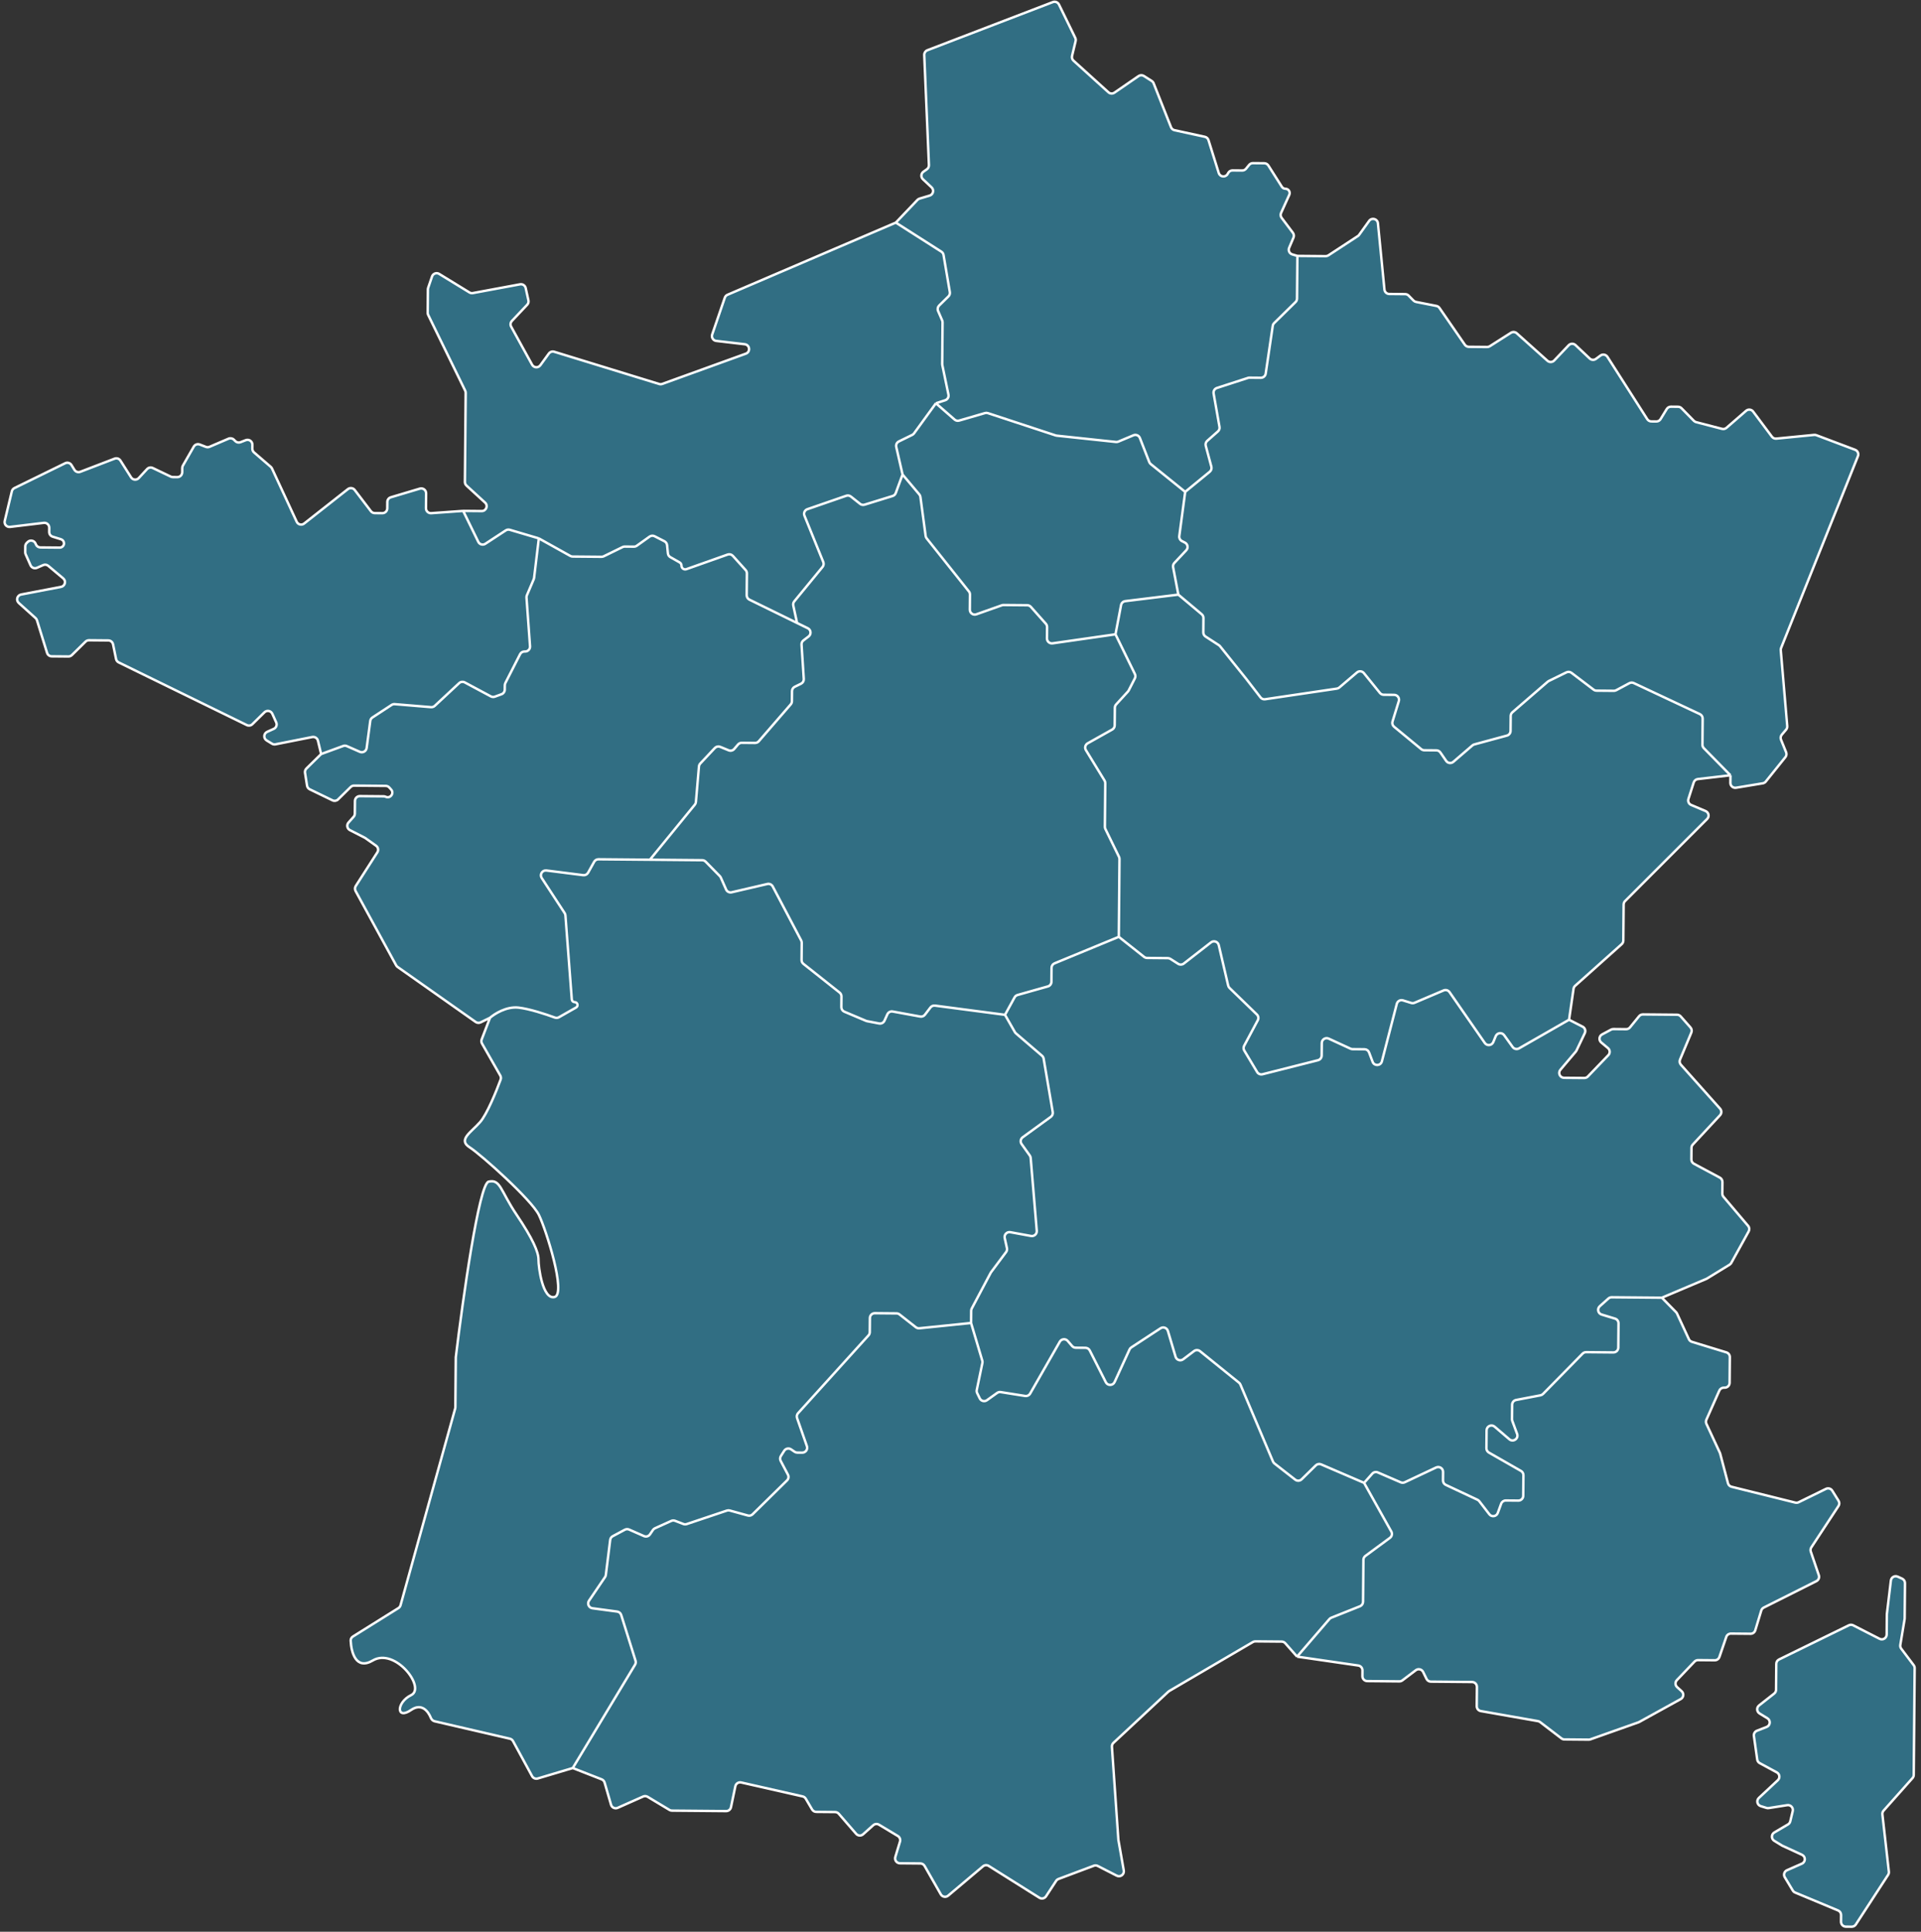 <svg width="365" height="367" viewBox="0 0 365 367" fill="none" xmlns="http://www.w3.org/2000/svg">
<rect x="0" y="0" width="365" height="367" fill="#333333" stroke="none"/>
<path d="M108.828 335.895L102.176 337.881C101.756 338.006 101.306 337.82 101.097 337.436L97.48 330.781C97.353 330.548 97.133 330.381 96.875 330.321L82.577 327.01C82.247 326.933 81.99 326.679 81.864 326.364C81.341 325.064 80.095 323.496 78.099 324.869C75.254 326.826 75.284 323.429 78.124 322.038C80.964 320.648 75.092 312.953 70.828 315.463C67.66 317.329 66.733 313.987 66.632 311.687C66.619 311.371 66.786 311.079 67.054 310.911L75.702 305.508C75.898 305.385 76.041 305.193 76.103 304.97L86.485 267.591C86.507 267.513 86.518 267.433 86.519 267.352L86.602 257.849C87.922 246.914 91.017 224.935 92.831 224.498C95.098 223.951 95.079 226.216 98.15 230.772C101.221 235.329 102.33 237.886 102.317 239.302C102.305 240.717 103.099 246.952 105.366 246.406C107.633 245.859 103.781 233.653 102.391 230.809C101.002 227.966 91.462 219.39 89.212 217.955C86.962 216.52 89.519 215.127 91.233 213.16C92.525 211.677 94.277 207.401 95.121 205.102C95.215 204.848 95.189 204.567 95.055 204.333L91.584 198.255C91.446 198.014 91.424 197.723 91.524 197.464L93.103 193.359L91.323 194.231C91.019 194.38 90.659 194.351 90.382 194.156L75.548 183.704C75.432 183.622 75.336 183.515 75.268 183.39L67.562 169.27C67.4 168.973 67.413 168.611 67.595 168.327L71.698 161.929C71.964 161.513 71.858 160.962 71.456 160.675L69.418 159.221C69.381 159.194 69.342 159.171 69.302 159.15L66.487 157.71C65.947 157.434 65.814 156.723 66.216 156.27L67.189 155.177C67.338 155.01 67.421 154.794 67.423 154.57L67.444 152.163C67.449 151.652 67.867 151.241 68.378 151.246L72.913 151.285C73.041 151.286 73.168 151.315 73.283 151.371C74.152 151.786 74.958 150.701 74.309 149.989L73.963 149.609C73.789 149.418 73.544 149.309 73.287 149.307L67.288 149.254C67.042 149.252 66.805 149.348 66.63 149.52L64.232 151.88C63.953 152.154 63.531 152.224 63.179 152.053L58.851 149.954C58.578 149.822 58.388 149.565 58.34 149.265L57.954 146.812C57.907 146.516 58.006 146.217 58.219 146.008L61.017 143.255L60.407 140.715C60.29 140.232 59.814 139.927 59.327 140.023L52.338 141.407C52.11 141.452 51.873 141.41 51.675 141.288L50.662 140.668C50.028 140.28 50.087 139.34 50.764 139.035L52.018 138.468C52.484 138.258 52.691 137.71 52.481 137.244L51.742 135.605C51.478 135.017 50.709 134.873 50.249 135.325L47.956 137.581C47.676 137.857 47.252 137.926 46.9 137.753L22.553 125.847C22.295 125.721 22.111 125.482 22.053 125.201L21.481 122.41C21.393 121.982 21.019 121.674 20.582 121.67L16.907 121.638C16.662 121.636 16.425 121.731 16.25 121.904L13.659 124.452C13.484 124.624 13.248 124.72 13.002 124.718L9.82 124.69C9.417 124.687 9.063 124.423 8.944 124.039L7.019 117.831C6.97 117.672 6.878 117.529 6.754 117.417L3.561 114.547C2.992 114.035 3.254 113.093 4.006 112.949L11.59 111.499C12.357 111.353 12.609 110.382 12.011 109.881L9.17 107.497C8.901 107.271 8.528 107.217 8.206 107.357L7.019 107.873C6.553 108.075 6.01 107.864 5.804 107.399L4.871 105.296C4.818 105.175 4.79 105.044 4.792 104.912L4.801 103.797C4.803 103.552 4.903 103.317 5.078 103.145L5.255 102.971C5.722 102.511 6.506 102.669 6.759 103.274L6.827 103.437C6.969 103.778 7.302 104.002 7.673 104.005L11.34 104.037C11.789 104.041 12.155 103.681 12.159 103.233C12.162 102.874 11.93 102.556 11.588 102.45L10.002 101.959C9.611 101.838 9.346 101.475 9.35 101.067L9.357 100.26C9.362 99.702 8.875 99.266 8.321 99.333L1.911 100.104C1.271 100.181 0.75 99.597 0.9 98.969L2.249 93.342C2.314 93.073 2.494 92.848 2.742 92.726L12.387 88.004C12.816 87.794 13.334 87.945 13.583 88.352L14.136 89.254C14.369 89.634 14.84 89.794 15.256 89.635L21.775 87.137C22.187 86.979 22.652 87.133 22.888 87.505L24.907 90.688C25.232 91.202 25.956 91.267 26.368 90.821L27.943 89.117C28.218 88.819 28.656 88.735 29.022 88.91L32.445 90.546C32.567 90.604 32.701 90.635 32.836 90.636L33.684 90.643C34.196 90.648 34.614 90.237 34.618 89.726L34.625 88.912C34.627 88.753 34.669 88.597 34.748 88.46L36.817 84.852C37.044 84.455 37.526 84.284 37.953 84.448L39.115 84.897C39.341 84.983 39.591 84.979 39.812 84.884L43.427 83.338C43.777 83.189 44.184 83.269 44.451 83.541L44.702 83.796C44.961 84.06 45.353 84.144 45.699 84.01L46.693 83.622C47.303 83.383 47.961 83.837 47.955 84.492L47.949 85.243C47.946 85.515 48.064 85.774 48.27 85.952L51.443 88.687C51.542 88.773 51.623 88.88 51.678 88.999L56.376 99.126C56.627 99.668 57.318 99.834 57.788 99.464L66.096 92.929C66.502 92.609 67.091 92.684 67.404 93.095L70.474 97.118C70.647 97.345 70.916 97.479 71.202 97.482L72.651 97.494C73.162 97.499 73.58 97.088 73.585 96.577L73.595 95.355C73.599 94.949 73.867 94.592 74.256 94.476L79.772 92.83C80.369 92.652 80.968 93.102 80.962 93.725L80.938 96.564C80.933 97.104 81.39 97.534 81.929 97.495L88.003 97.062L91.531 97.093C92.379 97.1 92.79 96.058 92.165 95.485L88.634 92.248C88.441 92.07 88.332 91.819 88.334 91.557L88.482 74.637C88.483 74.493 88.451 74.351 88.388 74.222L81.355 59.831C81.292 59.702 81.26 59.56 81.261 59.416L81.3 54.972C81.301 54.873 81.318 54.774 81.35 54.68L82.088 52.528C82.28 51.967 82.942 51.729 83.447 52.038L89.192 55.557C89.387 55.677 89.619 55.72 89.844 55.678L98.812 54.013C99.303 53.922 99.778 54.236 99.885 54.723L100.402 57.059C100.469 57.358 100.382 57.671 100.172 57.894L97.261 60.978C96.985 61.27 96.929 61.707 97.123 62.059L101.106 69.294C101.433 69.888 102.267 69.941 102.666 69.392L104.282 67.168C104.515 66.848 104.925 66.711 105.303 66.827L125.246 72.952C125.438 73.011 125.644 73.006 125.833 72.938L141.715 67.19C142.633 66.857 142.477 65.513 141.507 65.4L136.088 64.765C135.502 64.697 135.129 64.104 135.32 63.546L137.717 56.553C137.801 56.306 137.987 56.105 138.228 56.002L170.21 42.291L174.322 37.977C174.433 37.861 174.572 37.775 174.727 37.729L176.636 37.159C177.32 36.955 177.526 36.086 177.006 35.597L175.359 34.049C174.932 33.647 174.981 32.954 175.461 32.617L176.108 32.163C176.366 31.982 176.514 31.681 176.501 31.366L175.612 10.447C175.595 10.05 175.834 9.686 176.205 9.544L200.046 0.397C200.494 0.226 200.999 0.424 201.21 0.855L204.303 7.187C204.398 7.38 204.422 7.6 204.372 7.809L203.697 10.625C203.618 10.954 203.725 11.3 203.976 11.527L210.602 17.527C210.92 17.816 211.395 17.847 211.748 17.604L216.33 14.453C216.636 14.242 217.039 14.235 217.352 14.435L218.832 15.379C218.996 15.484 219.123 15.638 219.195 15.819L222.5 24.172C222.614 24.459 222.863 24.67 223.164 24.736L228.93 25.991C229.256 26.062 229.518 26.301 229.617 26.619L231.571 32.868C231.812 33.641 232.86 33.753 233.26 33.048L233.375 32.844C233.541 32.551 233.852 32.372 234.189 32.375L236.026 32.391C236.308 32.393 236.575 32.267 236.753 32.049L237.334 31.334C237.512 31.116 237.779 30.991 238.06 30.993L240.222 31.012C240.536 31.015 240.827 31.176 240.995 31.442L243.557 35.481C243.705 35.715 243.961 35.857 244.238 35.859C244.827 35.865 245.216 36.475 244.972 37.011L243.412 40.445C243.272 40.754 243.311 41.115 243.516 41.386L245.657 44.223C245.857 44.487 245.9 44.839 245.77 45.144L244.944 47.079C244.727 47.588 245.003 48.173 245.534 48.33L246.511 48.619L251.886 48.666C252.069 48.667 252.248 48.614 252.401 48.514L257.995 44.851C258.091 44.789 258.174 44.709 258.24 44.617L260.142 41.969C260.64 41.276 261.731 41.569 261.815 42.419L263.052 55.013C263.098 55.484 263.492 55.844 263.965 55.848L266.991 55.875C267.237 55.877 267.472 55.977 267.644 56.152L268.576 57.101C268.706 57.234 268.874 57.325 269.058 57.361L272.924 58.122C273.161 58.168 273.37 58.306 273.507 58.504L278.327 65.489C278.498 65.737 278.779 65.886 279.08 65.888L282.568 65.919C282.746 65.92 282.922 65.87 283.072 65.775L287.084 63.225C287.434 63.003 287.889 63.041 288.198 63.318L294.021 68.538C294.394 68.872 294.965 68.849 295.31 68.486L298.051 65.597C298.402 65.227 298.987 65.211 299.358 65.562L302.051 68.109C302.377 68.417 302.876 68.448 303.237 68.182L304.094 67.55C304.525 67.232 305.135 67.345 305.424 67.796L312.99 79.635C313.159 79.899 313.449 80.06 313.762 80.062L314.716 80.071C315.041 80.074 315.344 79.906 315.513 79.628L316.688 77.707C316.857 77.429 317.16 77.261 317.486 77.264L318.84 77.276C319.086 77.278 319.32 77.378 319.492 77.553L321.847 79.951C321.965 80.071 322.112 80.157 322.275 80.199L327.198 81.477C327.494 81.553 327.807 81.48 328.038 81.28L331.762 78.048C332.168 77.695 332.788 77.762 333.11 78.193L336.674 82.961C336.868 83.221 337.184 83.36 337.506 83.328L344.697 82.62C344.838 82.606 344.981 82.625 345.114 82.675L352.484 85.453C352.969 85.636 353.21 86.182 353.017 86.664L338.417 123.104C338.364 123.238 338.342 123.383 338.354 123.527L339.586 137.939C339.607 138.185 339.529 138.429 339.37 138.617L338.552 139.582C338.329 139.844 338.271 140.209 338.401 140.528L339.37 142.914C339.496 143.226 339.444 143.581 339.234 143.842L335.507 148.484C335.365 148.661 335.161 148.78 334.936 148.817L329.858 149.656C329.291 149.75 328.776 149.309 328.781 148.735L328.794 147.288L322.592 148.009C322.231 148.051 321.929 148.299 321.817 148.645L320.806 151.788C320.659 152.245 320.885 152.738 321.327 152.924L324.07 154.083C324.675 154.339 324.829 155.126 324.365 155.59L308.772 171.189C308.601 171.361 308.503 171.593 308.501 171.836L308.441 178.691C308.439 178.952 308.327 179.199 308.133 179.373L299.283 187.287C299.121 187.432 299.015 187.629 298.984 187.844L298.13 193.731L300.707 195.049C301.153 195.278 301.336 195.82 301.121 196.272L299.543 199.58C299.509 199.652 299.465 199.719 299.414 199.78L296.482 203.24C295.975 203.838 296.396 204.757 297.181 204.764L301.027 204.797C301.282 204.8 301.527 204.697 301.703 204.513L305.591 200.464C305.962 200.077 305.928 199.455 305.516 199.112L304.245 198.052C303.741 197.632 303.822 196.835 304.401 196.525L306.107 195.613C306.244 195.54 306.397 195.502 306.552 195.503L308.981 195.525C309.262 195.527 309.529 195.401 309.707 195.183L311.432 193.063C311.609 192.845 311.877 192.719 312.158 192.721L318.652 192.778C318.915 192.78 319.164 192.894 319.338 193.091L321.201 195.199C321.436 195.465 321.498 195.843 321.361 196.17L319.212 201.302C319.074 201.631 319.137 202.009 319.375 202.276L326.827 210.627C327.145 210.983 327.14 211.523 326.815 211.873L321.637 217.451C321.48 217.621 321.392 217.842 321.39 218.073L321.371 220.268C321.368 220.613 321.556 220.93 321.859 221.093L326.783 223.73C327.087 223.892 327.275 224.209 327.272 224.554L327.253 226.764C327.251 226.986 327.329 227.201 327.472 227.37L332.155 232.895C332.404 233.188 332.445 233.605 332.259 233.941L328.951 239.93C328.874 240.07 328.761 240.188 328.625 240.272L324.343 242.899C324.304 242.923 324.262 242.944 324.22 242.962L315.768 246.541L318.459 249.282C318.533 249.358 318.594 249.446 318.639 249.542L320.896 254.422C321.006 254.661 321.213 254.841 321.465 254.918L328.024 256.926C328.416 257.046 328.682 257.41 328.679 257.82L328.636 262.714C328.632 263.225 328.214 263.636 327.702 263.631L327.539 263.63C327.17 263.627 326.835 263.842 326.685 264.179L324.218 269.726C324.109 269.97 324.112 270.25 324.224 270.492L326.788 276.005C326.811 276.055 326.83 276.107 326.844 276.16L328.326 281.792C328.412 282.119 328.669 282.373 328.998 282.455L341.118 285.468C341.33 285.521 341.553 285.497 341.749 285.401L346.944 282.857C347.37 282.649 347.885 282.796 348.136 283.199L349.333 285.118C349.524 285.425 349.519 285.814 349.321 286.116L344.163 293.969C344.006 294.208 343.968 294.505 344.06 294.775L345.585 299.263C345.734 299.7 345.537 300.18 345.124 300.388L335.122 305.413C334.895 305.527 334.725 305.729 334.651 305.971L333.512 309.728C333.393 310.121 333.029 310.389 332.618 310.385L328.888 310.353C328.49 310.349 328.134 310.601 328.005 310.978L326.696 314.796C326.567 315.173 326.211 315.425 325.812 315.422L322.639 315.394C322.383 315.392 322.138 315.496 321.961 315.681L318.612 319.195C318.253 319.572 318.275 320.171 318.661 320.52L319.521 321.299C319.992 321.726 319.903 322.489 319.347 322.796L311.455 327.149C311.411 327.174 311.365 327.194 311.317 327.211L302.182 330.447C302.08 330.483 301.972 330.501 301.864 330.5L297.246 330.46C297.046 330.458 296.851 330.391 296.692 330.27L292.622 327.158C292.504 327.068 292.366 327.007 292.22 326.982L281.356 325.071C280.91 324.993 280.586 324.604 280.59 324.152L280.622 320.483C280.627 319.972 280.216 319.554 279.705 319.549L271.871 319.481C271.52 319.478 271.201 319.277 271.047 318.962L270.403 317.643C270.147 317.119 269.477 316.959 269.013 317.311L266.46 319.241C266.297 319.365 266.098 319.431 265.893 319.429L259.782 319.375C259.271 319.371 258.86 318.953 258.864 318.442L258.874 317.345C258.878 316.882 258.539 316.487 258.081 316.42L246.453 314.73L244.206 312.186C244.032 311.989 243.783 311.875 243.521 311.873L238.533 311.83C238.366 311.828 238.201 311.872 238.057 311.956L222.164 321.26C222.105 321.294 222.05 321.335 222 321.381L211.564 331.108C211.359 331.298 211.252 331.57 211.271 331.849L212.497 349.538L213.522 355.362C213.654 356.114 212.869 356.694 212.188 356.346L208.577 354.499C208.345 354.381 208.074 354.365 207.83 354.457L201.12 356.973C200.936 357.042 200.778 357.168 200.67 357.333L198.754 360.26C198.478 360.683 197.915 360.806 197.487 360.537L187.86 354.49C187.519 354.276 187.079 354.307 186.771 354.566L180.16 360.139C179.718 360.512 179.046 360.393 178.759 359.891L175.675 354.489C175.511 354.203 175.208 354.025 174.879 354.022L170.992 353.989C170.374 353.983 169.935 353.386 170.114 352.794L171.002 349.868C171.125 349.462 170.956 349.025 170.592 348.806L167.014 346.657C166.666 346.448 166.222 346.49 165.92 346.76L163.994 348.482C163.609 348.826 163.016 348.789 162.678 348.398L159.367 344.576C159.193 344.375 158.941 344.258 158.676 344.256L155.093 344.225C154.768 344.222 154.468 344.048 154.303 343.768L153.1 341.72C152.971 341.5 152.756 341.343 152.507 341.286L140.832 338.639C140.328 338.524 139.827 338.846 139.721 339.352L138.889 343.339C138.798 343.771 138.416 344.079 137.974 344.075L127.675 343.986C127.509 343.984 127.348 343.939 127.206 343.854L123.053 341.359C122.794 341.203 122.476 341.184 122.2 341.306L117.363 343.456C116.851 343.684 116.255 343.407 116.098 342.868L114.874 338.649C114.794 338.373 114.59 338.15 114.322 338.045L108.828 335.895Z" fill="#316E83"/>
<path d="M358.513 306.648L359.277 300.269C359.352 299.647 360.01 299.277 360.58 299.537L361.416 299.917C361.748 300.069 361.961 300.402 361.958 300.768L361.899 307.454C361.899 307.502 361.895 307.55 361.887 307.598L361.069 312.505C361.027 312.756 361.09 313.012 361.243 313.215L363.61 316.351C363.733 316.514 363.798 316.713 363.796 316.917L363.74 323.396L363.62 337.202C363.618 337.426 363.535 337.642 363.386 337.809L357.894 343.983C357.719 344.179 357.636 344.441 357.665 344.702L358.894 355.58C358.919 355.793 358.868 356.009 358.751 356.189L352.616 365.619C352.443 365.884 352.148 366.042 351.832 366.04L350.72 366.03C350.208 366.026 349.798 365.607 349.802 365.096L349.813 363.814C349.817 363.437 349.591 363.096 349.244 362.951L341.082 359.549C340.9 359.473 340.747 359.341 340.645 359.172L339.115 356.634C338.827 356.156 339.024 355.534 339.535 355.309L342.368 354.062C343.099 353.741 343.108 352.708 342.383 352.374L338.616 350.637L337.117 349.719C336.522 349.354 336.529 348.487 337.131 348.132L339.728 346.603C339.945 346.475 340.1 346.265 340.159 346.021L340.625 344.077C340.778 343.436 340.231 342.844 339.58 342.947L336.063 343.502C335.923 343.524 335.78 343.514 335.644 343.472L334.553 343.134C333.874 342.923 333.675 342.058 334.195 341.573L337.792 338.211C338.254 337.779 338.157 337.021 337.601 336.72L334.358 334.965C334.1 334.826 333.923 334.571 333.882 334.28L333.25 329.799C333.19 329.374 333.431 328.964 333.83 328.808L335.668 328.091C336.381 327.812 336.467 326.839 335.815 326.439L334.319 325.523C333.769 325.186 333.724 324.404 334.23 324.006L337.107 321.743C337.328 321.569 337.458 321.305 337.46 321.023L337.503 316.095C337.506 315.745 337.707 315.426 338.022 315.272L351.293 308.774C351.555 308.645 351.862 308.648 352.121 308.781L357.132 311.344C357.745 311.657 358.473 311.216 358.479 310.527L358.513 306.648Z" fill="#316E83"/>
<path d="M108.828 335.895L102.176 337.881C101.756 338.006 101.306 337.82 101.097 337.436L97.48 330.781C97.353 330.548 97.133 330.381 96.875 330.321L82.577 327.01C82.247 326.933 81.99 326.679 81.864 326.364C81.341 325.064 80.095 323.496 78.099 324.869C75.254 326.826 75.284 323.429 78.124 322.038C80.964 320.648 75.092 312.953 70.828 315.463C67.66 317.329 66.733 313.987 66.632 311.687C66.619 311.371 66.786 311.079 67.054 310.911L75.702 305.508C75.898 305.385 76.041 305.193 76.103 304.97L86.485 267.591C86.507 267.513 86.518 267.433 86.519 267.352L86.602 257.849C87.922 246.914 91.017 224.935 92.831 224.498C95.098 223.951 95.079 226.216 98.15 230.772C101.221 235.329 102.33 237.886 102.317 239.302C102.305 240.717 103.099 246.952 105.366 246.406C107.633 245.859 103.781 233.653 102.391 230.809C101.002 227.966 91.462 219.39 89.212 217.955C86.962 216.52 89.519 215.127 91.233 213.16C92.525 211.677 94.277 207.401 95.121 205.102C95.215 204.848 95.189 204.567 95.055 204.333L91.584 198.255C91.446 198.014 91.424 197.723 91.524 197.464L93.103 193.359M108.828 335.895L120.665 316.257C120.802 316.03 120.835 315.755 120.755 315.502L118.03 306.81C117.922 306.467 117.626 306.218 117.269 306.17L112.558 305.538C111.876 305.447 111.528 304.67 111.915 304.101L114.96 299.614C115.042 299.493 115.094 299.354 115.112 299.208L115.938 292.553C115.975 292.255 116.155 291.993 116.42 291.851L118.726 290.618C118.976 290.484 119.275 290.472 119.535 290.587L122.361 291.829C122.77 292.008 123.249 291.87 123.499 291.501L124.066 290.666C124.162 290.525 124.295 290.413 124.451 290.342L127.551 288.943C127.777 288.841 128.034 288.834 128.265 288.923L129.847 289.533C130.048 289.61 130.27 289.615 130.475 289.547L138.115 286.983C138.29 286.925 138.479 286.92 138.656 286.969L142.101 287.92C142.419 288.008 142.761 287.92 142.996 287.688L149.541 281.249C149.833 280.963 149.902 280.519 149.711 280.158L148.335 277.545C148.18 277.251 148.195 276.897 148.373 276.616L149.006 275.622C149.286 275.182 149.875 275.06 150.307 275.354L150.973 275.807C151.124 275.909 151.303 275.965 151.485 275.967L152.433 275.975C153.074 275.981 153.527 275.349 153.315 274.744L151.448 269.407C151.336 269.087 151.408 268.731 151.636 268.48L165.022 253.7C165.174 253.532 165.26 253.314 165.262 253.087L165.285 250.402C165.289 249.89 165.707 249.48 166.219 249.484L170.351 249.52C170.555 249.522 170.753 249.591 170.914 249.717L174.023 252.155C174.212 252.303 174.45 252.372 174.689 252.348L184.507 251.342M108.828 335.895L114.322 338.045C114.59 338.15 114.794 338.373 114.874 338.649L116.098 342.868C116.255 343.407 116.851 343.684 117.363 343.456L122.2 341.306C122.476 341.184 122.794 341.203 123.053 341.359L127.206 343.854C127.348 343.939 127.509 343.984 127.675 343.986L137.974 344.075C138.416 344.079 138.798 343.771 138.889 343.339L139.721 339.352C139.827 338.846 140.328 338.524 140.832 338.639L152.507 341.286C152.756 341.342 152.971 341.5 153.1 341.72L154.303 343.768C154.468 344.048 154.768 344.222 155.093 344.225L158.676 344.256C158.941 344.258 159.193 344.375 159.367 344.576L162.678 348.398C163.016 348.789 163.609 348.826 163.994 348.482L165.92 346.76C166.222 346.49 166.666 346.448 167.014 346.657L170.592 348.806C170.956 349.025 171.125 349.462 171.002 349.868L170.114 352.794C169.935 353.386 170.374 353.983 170.992 353.989L174.879 354.022C175.208 354.025 175.511 354.203 175.675 354.489L178.759 359.891C179.046 360.393 179.718 360.512 180.16 360.139L186.771 354.566C187.079 354.307 187.519 354.276 187.86 354.49L197.487 360.537C197.915 360.806 198.478 360.683 198.754 360.26L200.67 357.333C200.778 357.168 200.936 357.042 201.12 356.973L207.83 354.457C208.074 354.365 208.345 354.381 208.577 354.499L212.188 356.346C212.869 356.694 213.654 356.114 213.522 355.362L212.497 349.538L211.271 331.849C211.252 331.571 211.359 331.298 211.564 331.108L222 321.381C222.05 321.335 222.105 321.294 222.164 321.26L238.057 311.956C238.201 311.872 238.366 311.828 238.533 311.83L243.521 311.873C243.783 311.875 244.032 311.989 244.206 312.186L246.453 314.73M93.103 193.359C93.957 192.612 96.232 191.179 98.493 191.425C100.568 191.651 103.749 192.698 105.419 193.316C105.679 193.412 105.968 193.391 106.209 193.254L109.453 191.411C109.941 191.134 109.748 190.391 109.187 190.386V190.386C108.902 190.383 108.666 190.163 108.644 189.879L107.432 173.905C107.42 173.749 107.37 173.599 107.284 173.468L102.928 166.802C102.496 166.142 103.036 165.278 103.819 165.377L110.816 166.263C111.191 166.311 111.558 166.125 111.742 165.795L112.894 163.723C113.059 163.427 113.372 163.245 113.711 163.248L123.483 163.333M93.103 193.359L91.323 194.231C91.019 194.38 90.659 194.351 90.382 194.156L75.548 183.704C75.432 183.622 75.336 183.515 75.268 183.39L67.562 169.27C67.4 168.973 67.413 168.611 67.595 168.327L71.698 161.929C71.964 161.513 71.858 160.962 71.456 160.675L69.418 159.221C69.381 159.194 69.342 159.17 69.302 159.15L66.487 157.71C65.947 157.434 65.814 156.723 66.216 156.27L67.189 155.177C67.338 155.01 67.421 154.794 67.423 154.57L67.444 152.163C67.449 151.652 67.867 151.241 68.378 151.246L72.913 151.285C73.041 151.286 73.168 151.315 73.283 151.371V151.371C74.152 151.786 74.958 150.701 74.309 149.989L73.963 149.609C73.789 149.418 73.544 149.309 73.287 149.307L67.288 149.254C67.042 149.252 66.805 149.348 66.63 149.52L64.232 151.88C63.953 152.154 63.531 152.224 63.179 152.053L58.851 149.954C58.578 149.822 58.388 149.565 58.34 149.265L57.954 146.812C57.907 146.516 58.006 146.217 58.219 146.008L61.017 143.255M190.956 192.797L177.647 191.048C177.318 191.005 176.991 191.14 176.79 191.404L175.743 192.776C175.532 193.053 175.183 193.188 174.84 193.125L169.615 192.169C169.198 192.092 168.781 192.31 168.606 192.696L168.053 193.914C167.876 194.303 167.456 194.52 167.036 194.44L164.742 194.002C164.678 193.989 164.615 193.97 164.555 193.945L160.427 192.201C160.081 192.055 159.858 191.715 159.861 191.34L159.879 189.298C159.881 189.013 159.752 188.742 159.528 188.565L152.654 183.116C152.43 182.939 152.301 182.668 152.304 182.382L152.332 179.105C152.333 178.952 152.297 178.801 152.225 178.665L146.825 168.412C146.629 168.04 146.206 167.846 145.796 167.942L139.02 169.517C138.587 169.617 138.144 169.396 137.964 168.99L136.955 166.717C136.91 166.616 136.848 166.523 136.77 166.444L134.073 163.697C133.901 163.521 133.666 163.422 133.42 163.42L123.483 163.333M190.956 192.797L192.827 196.072C192.879 196.164 192.947 196.247 193.028 196.316L197.986 200.57C198.15 200.71 198.259 200.904 198.296 201.117L200.026 211.278C200.085 211.625 199.943 211.975 199.658 212.182L194.319 216.061C193.908 216.359 193.815 216.934 194.11 217.347L195.664 219.527C195.761 219.662 195.819 219.821 195.833 219.987L196.992 233.826C197.043 234.434 196.502 234.924 195.902 234.814L191.971 234.094C191.319 233.975 190.757 234.558 190.9 235.205L191.323 237.117C191.381 237.379 191.322 237.655 191.161 237.87L188.31 241.693C188.281 241.731 188.256 241.771 188.234 241.812L184.635 248.595C184.566 248.726 184.529 248.872 184.527 249.02L184.507 251.342M190.956 192.797L192.781 189.474C192.901 189.257 193.102 189.096 193.341 189.029L199.104 187.401C199.5 187.289 199.774 186.929 199.778 186.518L199.801 183.863C199.804 183.491 200.03 183.157 200.374 183.015L212.578 177.981M184.507 251.342L186.638 258.497C186.682 258.645 186.689 258.801 186.657 258.951L185.59 264.063C185.548 264.264 185.574 264.474 185.664 264.658L186.156 265.665C186.407 266.179 187.06 266.345 187.526 266.012L189.458 264.631C189.656 264.49 189.901 264.432 190.141 264.47L194.783 265.208C195.163 265.269 195.541 265.088 195.732 264.754L201.369 254.898C201.686 254.343 202.458 254.269 202.874 254.755L203.706 255.722C203.88 255.925 204.133 256.043 204.4 256.045L206.244 256.061C206.59 256.064 206.905 256.26 207.062 256.569L210.11 262.598C210.46 263.29 211.455 263.27 211.778 262.565L214.614 256.378C214.686 256.219 214.802 256.084 214.948 255.989L220.512 252.346C221.03 252.006 221.729 252.262 221.906 252.856L223.368 257.766C223.553 258.385 224.299 258.629 224.814 258.24L226.873 256.683C227.212 256.426 227.682 256.434 228.013 256.701L235.414 262.683C235.532 262.778 235.625 262.902 235.684 263.042L241.873 277.666C241.935 277.812 242.032 277.939 242.157 278.036L246.102 281.111C246.468 281.397 246.99 281.366 247.321 281.041L250.007 278.398C250.275 278.134 250.676 278.059 251.022 278.208L259.184 281.718M61.017 143.255L65.207 141.723C65.431 141.641 65.679 141.649 65.897 141.745L68.374 142.834C68.938 143.081 69.582 142.719 69.664 142.109L70.352 136.962C70.388 136.695 70.538 136.458 70.763 136.31L74.408 133.923C74.581 133.81 74.786 133.758 74.992 133.775L81.897 134.347C82.157 134.369 82.413 134.28 82.604 134.102L87.237 129.784C87.527 129.514 87.957 129.458 88.306 129.645L93.268 132.303C93.5 132.427 93.775 132.446 94.022 132.356L95.3 131.889C95.663 131.756 95.905 131.413 95.908 131.027L95.916 130.189C95.917 130.045 95.952 129.904 96.017 129.776L98.822 124.28C98.982 123.967 99.304 123.772 99.655 123.775L99.775 123.776C100.316 123.78 100.746 123.323 100.707 122.783L100.038 113.527C100.028 113.38 100.052 113.233 100.11 113.097L101.414 110.04C101.448 109.96 101.471 109.874 101.481 109.787L102.381 102.283M61.017 143.255L60.407 140.715C60.29 140.232 59.814 139.927 59.327 140.023L52.338 141.407C52.11 141.452 51.873 141.41 51.675 141.288L50.662 140.668C50.028 140.28 50.087 139.34 50.764 139.035L52.018 138.468C52.484 138.258 52.691 137.71 52.481 137.244L51.742 135.605C51.478 135.017 50.709 134.873 50.249 135.325L47.956 137.581C47.676 137.857 47.252 137.926 46.9 137.753L22.553 125.847C22.295 125.721 22.111 125.482 22.053 125.201L21.481 122.41C21.393 121.982 21.019 121.674 20.582 121.67L16.907 121.638C16.662 121.636 16.425 121.731 16.25 121.904L13.659 124.452C13.484 124.624 13.248 124.72 13.002 124.718L9.82 124.69C9.417 124.687 9.063 124.423 8.944 124.039L7.019 117.831C6.97 117.672 6.878 117.529 6.754 117.417L3.561 114.547C2.992 114.035 3.254 113.093 4.006 112.949L11.59 111.499C12.357 111.353 12.609 110.382 12.011 109.881L9.17 107.497C8.901 107.271 8.528 107.217 8.206 107.357L7.019 107.873C6.553 108.075 6.01 107.864 5.804 107.399L4.871 105.296C4.818 105.175 4.79 105.044 4.792 104.912L4.801 103.797C4.803 103.552 4.903 103.317 5.078 103.145L5.255 102.971C5.722 102.511 6.506 102.669 6.759 103.274L6.827 103.437C6.969 103.778 7.302 104.002 7.673 104.005L11.34 104.037C11.789 104.041 12.155 103.681 12.159 103.233V103.233C12.162 102.874 11.93 102.556 11.588 102.45L10.002 101.959C9.611 101.838 9.346 101.475 9.35 101.067L9.357 100.26C9.362 99.702 8.875 99.266 8.321 99.333L1.911 100.104C1.271 100.181 0.75 99.597 0.9 98.969L2.249 93.342C2.314 93.073 2.494 92.848 2.742 92.726L12.387 88.004C12.816 87.794 13.334 87.945 13.583 88.352L14.136 89.254C14.369 89.634 14.84 89.794 15.256 89.635L21.775 87.137C22.187 86.979 22.652 87.133 22.888 87.505L24.907 90.688C25.232 91.202 25.956 91.267 26.368 90.821L27.943 89.117C28.218 88.819 28.656 88.735 29.022 88.91L32.445 90.546C32.567 90.604 32.701 90.635 32.836 90.636L33.684 90.643C34.196 90.648 34.614 90.237 34.618 89.726L34.625 88.912C34.627 88.753 34.669 88.597 34.748 88.46L36.817 84.852C37.044 84.455 37.526 84.284 37.953 84.448L39.115 84.897C39.341 84.983 39.591 84.979 39.812 84.884L43.427 83.338C43.777 83.189 44.184 83.269 44.451 83.541L44.702 83.796C44.961 84.06 45.353 84.144 45.699 84.01L46.693 83.622C47.303 83.383 47.961 83.837 47.955 84.492L47.949 85.243C47.946 85.515 48.064 85.774 48.27 85.952L51.443 88.687C51.542 88.773 51.623 88.88 51.678 88.999L56.376 99.126C56.627 99.668 57.318 99.834 57.788 99.464L66.096 92.929C66.502 92.609 67.091 92.684 67.404 93.095L70.474 97.118C70.647 97.345 70.916 97.479 71.202 97.482L72.651 97.494C73.162 97.499 73.58 97.088 73.585 96.577L73.595 95.355C73.599 94.949 73.867 94.592 74.256 94.476L79.772 92.83C80.369 92.652 80.968 93.102 80.962 93.725L80.938 96.564C80.933 97.104 81.39 97.534 81.929 97.495L88.003 97.062M102.381 102.283L108.366 105.619C108.501 105.695 108.653 105.735 108.808 105.736L114.292 105.784C114.436 105.785 114.578 105.753 114.707 105.69L118.29 103.935C118.419 103.872 118.562 103.84 118.705 103.841L120.448 103.856C120.643 103.858 120.835 103.797 120.994 103.683L123.421 101.949C123.702 101.748 124.073 101.72 124.381 101.878L126.246 102.832C126.526 102.975 126.714 103.25 126.746 103.562L126.907 105.136C126.937 105.434 127.11 105.699 127.371 105.847L129.129 106.845C129.35 106.971 129.486 107.207 129.484 107.462V107.462C129.48 107.949 129.961 108.292 130.421 108.13L138.254 105.355C138.607 105.23 139 105.33 139.251 105.609L141.677 108.305C141.832 108.477 141.917 108.701 141.915 108.933L141.878 113.085C141.875 113.441 142.077 113.768 142.397 113.925L151.448 118.355M102.381 102.283L96.868 100.654C96.607 100.577 96.326 100.619 96.099 100.768L92.216 103.31C91.749 103.616 91.121 103.443 90.877 102.942L88.003 97.062M123.483 163.333L132.02 152.873C132.138 152.728 132.21 152.552 132.226 152.366L132.803 145.616C132.821 145.409 132.908 145.214 133.051 145.062L135.82 142.111C136.083 141.831 136.491 141.742 136.846 141.888L138.451 142.547C138.823 142.7 139.25 142.595 139.509 142.289L140.222 141.448C140.4 141.238 140.662 141.118 140.937 141.12L143.468 141.143C143.74 141.145 143.999 141.028 144.176 140.823L150.244 133.817C150.388 133.651 150.468 133.439 150.47 133.219L150.486 131.301C150.49 130.95 150.69 130.632 151.005 130.478L152.207 129.889C152.544 129.724 152.748 129.372 152.723 128.998L152.297 122.463C152.277 122.154 152.412 121.856 152.658 121.667L153.638 120.918C154.185 120.5 154.101 119.654 153.483 119.351L151.448 118.355M88.003 97.062L91.531 97.093C92.379 97.1 92.79 96.058 92.165 95.485L88.634 92.248C88.441 92.07 88.332 91.819 88.334 91.557L88.482 74.637C88.483 74.493 88.451 74.351 88.388 74.222L81.355 59.831C81.292 59.702 81.26 59.56 81.261 59.416L81.3 54.972C81.301 54.873 81.318 54.774 81.35 54.68L82.088 52.528C82.28 51.967 82.942 51.729 83.447 52.038L89.192 55.557C89.387 55.677 89.619 55.72 89.844 55.678L98.812 54.013C99.303 53.922 99.778 54.236 99.885 54.723L100.402 57.059C100.469 57.358 100.382 57.671 100.172 57.894L97.261 60.978C96.985 61.27 96.929 61.707 97.123 62.059L101.106 69.294C101.433 69.888 102.267 69.941 102.666 69.392L104.282 67.168C104.515 66.848 104.925 66.711 105.303 66.827L125.246 72.952C125.438 73.011 125.644 73.006 125.833 72.938L141.715 67.19C142.633 66.857 142.477 65.513 141.507 65.4L136.088 64.765C135.502 64.697 135.129 64.104 135.32 63.546L137.717 56.553C137.801 56.306 137.987 56.105 138.228 56.002L170.21 42.291M170.21 42.291L174.322 37.977C174.433 37.861 174.572 37.775 174.727 37.729L176.636 37.159C177.32 36.955 177.526 36.086 177.006 35.597L175.359 34.049C174.932 33.647 174.981 32.954 175.461 32.617L176.108 32.163C176.366 31.982 176.514 31.681 176.501 31.366L175.612 10.447C175.595 10.05 175.834 9.686 176.205 9.544L200.046 0.397C200.494 0.226 200.999 0.424 201.21 0.855L204.303 7.187C204.398 7.38 204.422 7.6 204.372 7.809L203.697 10.625C203.618 10.954 203.725 11.3 203.976 11.527L210.602 17.527C210.92 17.816 211.395 17.847 211.748 17.604L216.33 14.453C216.636 14.242 217.039 14.235 217.352 14.435L218.832 15.379C218.996 15.484 219.123 15.638 219.195 15.819L222.5 24.172C222.614 24.459 222.863 24.67 223.164 24.736L228.93 25.991C229.256 26.062 229.518 26.301 229.617 26.619L231.571 32.868C231.812 33.641 232.86 33.753 233.26 33.048L233.375 32.844C233.541 32.551 233.852 32.372 234.189 32.375L236.026 32.391C236.308 32.393 236.575 32.267 236.753 32.049L237.334 31.334C237.512 31.116 237.779 30.991 238.06 30.993L240.222 31.012C240.536 31.015 240.827 31.176 240.995 31.442L243.557 35.481C243.705 35.715 243.961 35.857 244.238 35.859V35.859C244.827 35.865 245.216 36.475 244.972 37.011L243.412 40.445C243.272 40.754 243.311 41.115 243.516 41.386L245.657 44.223C245.857 44.487 245.9 44.839 245.77 45.144L244.944 47.079C244.727 47.588 245.003 48.173 245.533 48.33L246.511 48.619M170.21 42.291L178.863 47.811C179.084 47.952 179.235 48.179 179.278 48.437L180.474 55.494C180.524 55.793 180.426 56.097 180.21 56.309L178.44 58.05C178.167 58.319 178.088 58.727 178.24 59.079L179.018 60.873C179.069 60.992 179.095 61.12 179.094 61.25L179.047 66.715L179.025 69.163C179.025 69.229 179.031 69.295 179.045 69.36L180.212 74.972C180.309 75.435 180.041 75.896 179.591 76.042L179.105 76.199L177.829 76.613M246.511 48.619L246.44 56.728C246.438 56.973 246.339 57.208 246.164 57.38L242.094 61.383C241.951 61.524 241.857 61.709 241.828 61.908L240.488 70.982C240.42 71.439 240.026 71.776 239.564 71.772L237.41 71.753C237.31 71.752 237.211 71.768 237.117 71.798L231.219 73.709C230.78 73.852 230.513 74.296 230.593 74.75L231.711 81.103C231.766 81.42 231.654 81.743 231.413 81.956L229.379 83.756C229.117 83.989 229.008 84.35 229.099 84.689L230.165 88.666C230.259 89.018 230.139 89.392 229.858 89.622L225.193 93.445M246.511 48.619L251.886 48.666C252.069 48.667 252.248 48.614 252.401 48.514L257.995 44.851C258.091 44.789 258.174 44.709 258.24 44.617L260.142 41.969C260.64 41.276 261.731 41.569 261.815 42.419L263.052 55.013C263.098 55.484 263.492 55.844 263.965 55.848L266.991 55.875C267.237 55.877 267.472 55.977 267.644 56.152L268.576 57.101C268.706 57.234 268.874 57.325 269.058 57.361L272.924 58.122C273.161 58.168 273.37 58.306 273.507 58.504L278.327 65.489C278.498 65.737 278.779 65.886 279.08 65.888L282.568 65.919C282.746 65.92 282.922 65.87 283.072 65.775L287.084 63.225C287.434 63.003 287.889 63.041 288.198 63.318L294.021 68.538C294.394 68.872 294.965 68.849 295.31 68.486L298.051 65.597C298.402 65.227 298.987 65.211 299.358 65.562L302.051 68.109C302.377 68.417 302.876 68.448 303.237 68.182L304.094 67.55C304.525 67.232 305.135 67.345 305.424 67.796L312.99 79.635C313.159 79.899 313.449 80.06 313.762 80.062L314.716 80.071C315.041 80.074 315.344 79.906 315.513 79.628L316.688 77.707C316.857 77.429 317.16 77.261 317.486 77.264L318.84 77.276C319.085 77.278 319.32 77.378 319.492 77.553L321.847 79.951C321.965 80.071 322.112 80.157 322.275 80.199L327.198 81.477C327.494 81.553 327.807 81.48 328.038 81.28L331.762 78.048C332.168 77.695 332.788 77.762 333.11 78.193L336.674 82.961C336.868 83.221 337.184 83.36 337.506 83.328L344.697 82.62C344.838 82.606 344.981 82.625 345.114 82.675L352.484 85.453C352.969 85.636 353.21 86.182 353.017 86.664L338.417 123.104C338.363 123.238 338.342 123.383 338.354 123.527L339.586 137.939C339.607 138.185 339.529 138.429 339.37 138.617L338.552 139.582C338.329 139.844 338.271 140.209 338.401 140.528L339.37 142.914C339.496 143.226 339.444 143.581 339.234 143.842L335.507 148.484C335.365 148.661 335.161 148.78 334.936 148.817L329.858 149.656C329.291 149.75 328.776 149.309 328.781 148.735L328.794 147.288M225.193 93.445L218.645 88.162C218.519 88.061 218.422 87.928 218.364 87.778L216.585 83.211C216.396 82.726 215.845 82.492 215.365 82.693L212.486 83.899C212.342 83.959 212.185 83.982 212.03 83.965L200.78 82.767C200.715 82.76 200.651 82.747 200.589 82.726L187.701 78.485C187.524 78.426 187.333 78.423 187.153 78.475L182.245 79.903C181.942 79.991 181.615 79.919 181.377 79.711L177.829 76.613M225.193 93.445L224.07 101.845C224.018 102.234 224.216 102.613 224.566 102.792L225.14 103.086C225.688 103.366 225.815 104.094 225.393 104.543L223.132 106.952C222.93 107.168 222.843 107.468 222.898 107.759L223.892 112.968M177.829 76.613L173.671 82.334C173.582 82.457 173.465 82.555 173.329 82.621L170.786 83.867C170.4 84.056 170.195 84.485 170.291 84.904L171.49 90.146M171.49 90.146L170.199 93.666C170.1 93.938 169.879 94.147 169.603 94.232L164.269 95.88C163.977 95.97 163.66 95.911 163.421 95.721L161.673 94.336C161.425 94.139 161.094 94.083 160.795 94.186L153.405 96.739C152.903 96.912 152.649 97.471 152.849 97.962L156.427 106.775C156.555 107.09 156.5 107.449 156.285 107.711L150.916 114.248C150.737 114.466 150.667 114.755 150.727 115.031L151.448 118.355M171.49 90.146L174.675 93.933C174.788 94.067 174.861 94.231 174.884 94.406L175.877 101.821C175.899 101.987 175.965 102.144 176.07 102.275L184.098 112.366C184.23 112.532 184.302 112.738 184.3 112.95L184.275 115.83C184.269 116.472 184.904 116.925 185.509 116.71L190.35 114.996C190.452 114.96 190.559 114.942 190.667 114.943L195.183 114.982C195.445 114.984 195.693 115.097 195.867 115.293L198.718 118.503C198.87 118.674 198.953 118.896 198.951 119.126L198.932 121.298C198.928 121.865 199.429 122.303 199.99 122.222L211.948 120.507M211.948 120.507L215.635 128.052C215.763 128.314 215.76 128.62 215.628 128.88L214.456 131.175C214.419 131.249 214.371 131.317 214.315 131.379L212.069 133.833C211.915 134.002 211.829 134.221 211.827 134.45L211.797 137.804C211.795 138.136 211.614 138.441 211.324 138.603L206.664 141.216C206.206 141.473 206.053 142.059 206.327 142.507L209.869 148.291C209.959 148.439 210.006 148.609 210.005 148.782L209.933 157.074C209.931 157.218 209.964 157.359 210.027 157.488L212.613 162.782C212.676 162.911 212.709 163.053 212.707 163.197L212.578 177.981M211.948 120.507L213.007 114.953C213.083 114.557 213.404 114.256 213.804 114.207L223.892 112.968M212.578 177.981L217.385 181.791C217.546 181.919 217.746 181.99 217.952 181.992L221.893 182.026C222.066 182.028 222.236 182.078 222.382 182.171L223.857 183.112C224.188 183.323 224.615 183.303 224.924 183.062L230.1 179.033C230.633 178.618 231.417 178.895 231.57 179.553L233.361 187.24C233.401 187.413 233.49 187.571 233.618 187.695L238.811 192.733C239.107 193.021 239.177 193.47 238.983 193.834L236.396 198.674C236.243 198.961 236.251 199.307 236.418 199.586L238.862 203.668C239.072 204.018 239.487 204.19 239.883 204.09L250.427 201.423C250.835 201.32 251.122 200.955 251.125 200.534L251.146 198.151C251.152 197.479 251.849 197.037 252.459 197.319L256.611 199.233C256.73 199.288 256.86 199.317 256.991 199.318L259.269 199.338C259.651 199.341 259.992 199.579 260.127 199.936L260.806 201.731C261.126 202.575 262.342 202.509 262.568 201.635L265.399 190.707C265.531 190.196 266.064 189.899 266.569 190.055L268.139 190.541C268.348 190.606 268.573 190.595 268.775 190.509L274.298 188.162C274.701 187.991 275.17 188.126 275.42 188.487L282.119 198.145C282.538 198.748 283.458 198.648 283.737 197.968L284.191 196.859C284.467 196.186 285.375 196.079 285.799 196.67L287.41 198.91C287.687 199.295 288.21 199.408 288.622 199.173L298.13 193.731M223.892 112.968L228.33 116.692C228.542 116.87 228.663 117.133 228.66 117.409L228.637 120.145C228.634 120.461 228.793 120.757 229.058 120.929L231.601 122.58C231.683 122.634 231.757 122.7 231.818 122.777L236.761 128.933L239.506 132.493C239.71 132.759 240.043 132.893 240.374 132.844L254.016 130.824C254.188 130.798 254.349 130.725 254.481 130.612L257.829 127.758C258.226 127.42 258.822 127.476 259.15 127.881L262.195 131.648C262.369 131.864 262.63 131.99 262.907 131.992L264.902 132.01C265.522 132.015 265.961 132.616 265.778 133.209L264.583 137.074C264.472 137.433 264.588 137.823 264.878 138.062L270.043 142.323C270.207 142.458 270.412 142.532 270.624 142.534L272.924 142.554C273.226 142.557 273.508 142.707 273.679 142.956L274.777 144.555C275.089 145.009 275.726 145.092 276.144 144.733L279.761 141.62C279.866 141.53 279.989 141.464 280.123 141.428L286.329 139.746C286.73 139.638 287.009 139.276 287.013 138.861L287.038 136.018C287.04 135.752 287.157 135.5 287.358 135.326L294.074 129.512C294.135 129.46 294.202 129.416 294.273 129.381L297.629 127.738C297.943 127.584 298.317 127.62 298.596 127.832L302.796 131.024C302.955 131.144 303.148 131.211 303.348 131.212L306.639 131.241C306.794 131.242 306.947 131.205 307.084 131.132L309.591 129.791C309.849 129.653 310.157 129.645 310.421 129.769L322.982 135.665C323.31 135.819 323.518 136.15 323.515 136.512L323.471 141.479C323.469 141.725 323.565 141.961 323.737 142.136L328.794 147.288M246.453 314.73L252.591 307.596C252.688 307.483 252.811 307.395 252.949 307.34L258.405 305.161C258.754 305.022 258.984 304.685 258.988 304.309L259.057 296.335C259.06 296.043 259.199 295.77 259.433 295.598L264.097 292.16C264.472 291.883 264.583 291.37 264.355 290.963L259.184 281.718M246.453 314.73L258.081 316.42C258.539 316.487 258.878 316.882 258.874 317.345L258.864 318.442C258.86 318.953 259.271 319.371 259.782 319.375L265.893 319.429C266.098 319.431 266.297 319.365 266.46 319.241L269.013 317.311C269.477 316.959 270.147 317.119 270.403 317.643L271.047 318.962C271.201 319.277 271.52 319.478 271.871 319.481L279.705 319.549C280.216 319.554 280.627 319.972 280.622 320.483L280.59 324.152C280.586 324.604 280.91 324.993 281.356 325.071L292.22 326.982C292.366 327.007 292.504 327.068 292.622 327.158L296.692 330.27C296.851 330.391 297.046 330.458 297.246 330.46L301.864 330.5C301.972 330.501 302.08 330.483 302.181 330.447L311.317 327.211C311.365 327.194 311.411 327.174 311.455 327.149L319.347 322.796C319.903 322.489 319.992 321.726 319.521 321.299L318.661 320.52C318.275 320.171 318.253 319.572 318.612 319.195L321.961 315.681C322.138 315.496 322.383 315.392 322.639 315.394L325.812 315.422C326.211 315.425 326.567 315.173 326.696 314.796L328.005 310.978C328.134 310.601 328.49 310.349 328.888 310.353L332.618 310.385C333.029 310.389 333.393 310.121 333.512 309.728L334.651 305.971C334.725 305.729 334.895 305.527 335.122 305.413L345.124 300.388C345.537 300.18 345.734 299.7 345.585 299.263L344.06 294.775C343.968 294.505 344.006 294.208 344.163 293.969L349.321 286.116C349.519 285.814 349.524 285.425 349.333 285.118L348.136 283.199C347.885 282.796 347.37 282.649 346.944 282.857L341.749 285.401C341.553 285.497 341.33 285.521 341.118 285.468L328.998 282.455C328.669 282.373 328.412 282.119 328.326 281.792L326.844 276.16C326.83 276.107 326.811 276.055 326.788 276.005L324.224 270.492C324.112 270.25 324.109 269.97 324.218 269.726L326.685 264.179C326.835 263.842 327.17 263.627 327.539 263.63L327.702 263.631C328.214 263.636 328.632 263.225 328.636 262.714L328.679 257.82C328.682 257.41 328.416 257.046 328.024 256.926L321.465 254.918C321.213 254.841 321.006 254.661 320.896 254.422L318.639 249.542C318.594 249.446 318.533 249.358 318.459 249.282L315.768 246.541M259.184 281.718L260.739 279.971C261.004 279.672 261.431 279.578 261.798 279.736L266.153 281.617C266.397 281.722 266.674 281.718 266.915 281.604L272.871 278.797C273.488 278.506 274.197 278.96 274.191 279.643L274.177 281.255C274.174 281.617 274.382 281.948 274.709 282.101L280.728 284.927C280.862 284.989 280.978 285.083 281.068 285.2L282.983 287.683C283.428 288.26 284.334 288.121 284.585 287.436L285.231 285.674C285.366 285.307 285.717 285.064 286.108 285.067L288.489 285.088C289 285.092 289.418 284.681 289.423 284.17L289.457 280.26C289.46 279.925 289.281 279.614 288.991 279.448L282.897 275.962C282.607 275.796 282.428 275.485 282.431 275.15L282.461 271.736C282.468 270.949 283.391 270.529 283.989 271.041L286.787 273.436C287.512 274.057 288.589 273.306 288.257 272.411L287.345 269.95C287.306 269.844 287.286 269.732 287.287 269.62L287.311 266.869C287.315 266.428 287.63 266.05 288.063 265.968L292.699 265.081C292.884 265.046 293.054 264.955 293.186 264.821L300.697 257.168C300.873 256.988 301.115 256.888 301.366 256.89L306.551 256.936C307.062 256.94 307.48 256.529 307.485 256.018L307.525 251.408C307.528 250.998 307.261 250.634 306.868 250.515L304.311 249.737C303.62 249.527 303.425 248.643 303.963 248.161L305.604 246.694C305.776 246.54 305.999 246.456 306.229 246.458L308.982 246.482L315.768 246.541M315.768 246.541L324.22 242.962C324.262 242.944 324.304 242.923 324.343 242.899L328.625 240.272C328.761 240.188 328.874 240.07 328.951 239.93L332.259 233.941C332.445 233.605 332.404 233.188 332.155 232.895L327.472 227.37C327.329 227.201 327.251 226.986 327.253 226.764L327.272 224.554C327.275 224.209 327.087 223.892 326.783 223.73L321.859 221.093C321.556 220.93 321.368 220.613 321.371 220.268L321.39 218.073C321.392 217.842 321.48 217.621 321.637 217.451L326.815 211.873C327.14 211.523 327.145 210.983 326.827 210.627L319.375 202.276C319.137 202.009 319.074 201.631 319.212 201.302L321.361 196.17C321.498 195.843 321.436 195.465 321.201 195.199L319.338 193.091C319.164 192.894 318.915 192.78 318.652 192.778L312.158 192.721C311.877 192.719 311.609 192.845 311.432 193.063L309.707 195.183C309.529 195.401 309.262 195.527 308.981 195.525L306.552 195.503C306.397 195.502 306.244 195.54 306.107 195.613L304.401 196.525C303.822 196.835 303.741 197.632 304.245 198.052L305.516 199.112C305.928 199.455 305.962 200.077 305.591 200.464L301.703 204.513C301.527 204.697 301.282 204.8 301.027 204.797L297.181 204.764C296.396 204.757 295.975 203.838 296.482 203.24L299.414 199.78C299.465 199.719 299.509 199.652 299.543 199.58L301.121 196.272C301.336 195.82 301.153 195.278 300.707 195.049L298.13 193.731M298.13 193.731L298.984 187.844C299.015 187.629 299.121 187.432 299.283 187.287L308.133 179.373C308.327 179.199 308.439 178.952 308.441 178.691L308.501 171.836C308.503 171.593 308.601 171.361 308.772 171.189L324.365 155.59C324.829 155.126 324.675 154.339 324.07 154.083L321.327 152.924C320.885 152.738 320.659 152.245 320.806 151.788L321.817 148.645C321.929 148.299 322.231 148.051 322.592 148.009L328.794 147.288M358.513 306.647L359.277 300.269C359.352 299.647 360.01 299.277 360.58 299.537L361.416 299.917C361.748 300.069 361.961 300.402 361.958 300.768L361.899 307.454C361.899 307.502 361.895 307.55 361.887 307.598L361.069 312.505C361.027 312.756 361.09 313.012 361.243 313.215L363.61 316.351C363.733 316.514 363.798 316.713 363.796 316.917L363.74 323.396L363.62 337.202C363.618 337.426 363.535 337.642 363.386 337.809L357.894 343.983C357.719 344.179 357.636 344.441 357.665 344.702L358.894 355.58C358.919 355.793 358.868 356.009 358.751 356.189L352.616 365.619C352.443 365.884 352.148 366.042 351.832 366.04L350.72 366.03C350.208 366.026 349.798 365.607 349.802 365.096L349.813 363.814C349.817 363.437 349.591 363.096 349.244 362.952L341.082 359.549C340.9 359.473 340.747 359.341 340.645 359.172L339.115 356.634C338.827 356.156 339.024 355.534 339.535 355.309L342.368 354.062C343.099 353.741 343.108 352.708 342.383 352.374L338.616 350.637L337.117 349.719C336.522 349.354 336.529 348.486 337.131 348.132L339.728 346.603C339.945 346.475 340.1 346.265 340.159 346.021L340.625 344.077C340.778 343.436 340.231 342.844 339.58 342.947L336.063 343.502C335.923 343.524 335.78 343.514 335.644 343.472L334.553 343.134C333.874 342.923 333.675 342.058 334.195 341.573L337.792 338.211C338.254 337.779 338.157 337.021 337.601 336.72L334.358 334.965C334.1 334.826 333.923 334.571 333.882 334.28L333.25 329.799C333.19 329.374 333.43 328.964 333.83 328.808L335.668 328.091C336.381 327.812 336.467 326.839 335.815 326.439L334.319 325.523C333.769 325.186 333.724 324.404 334.23 324.006L337.107 321.743C337.328 321.569 337.458 321.305 337.46 321.023L337.503 316.095C337.506 315.745 337.707 315.426 338.022 315.272L351.293 308.774C351.555 308.645 351.862 308.648 352.121 308.781L357.132 311.344C357.745 311.657 358.473 311.216 358.479 310.527L358.513 306.647Z" stroke="white" stroke-width="0.463" stroke-linejoin="round"/>
</svg>
